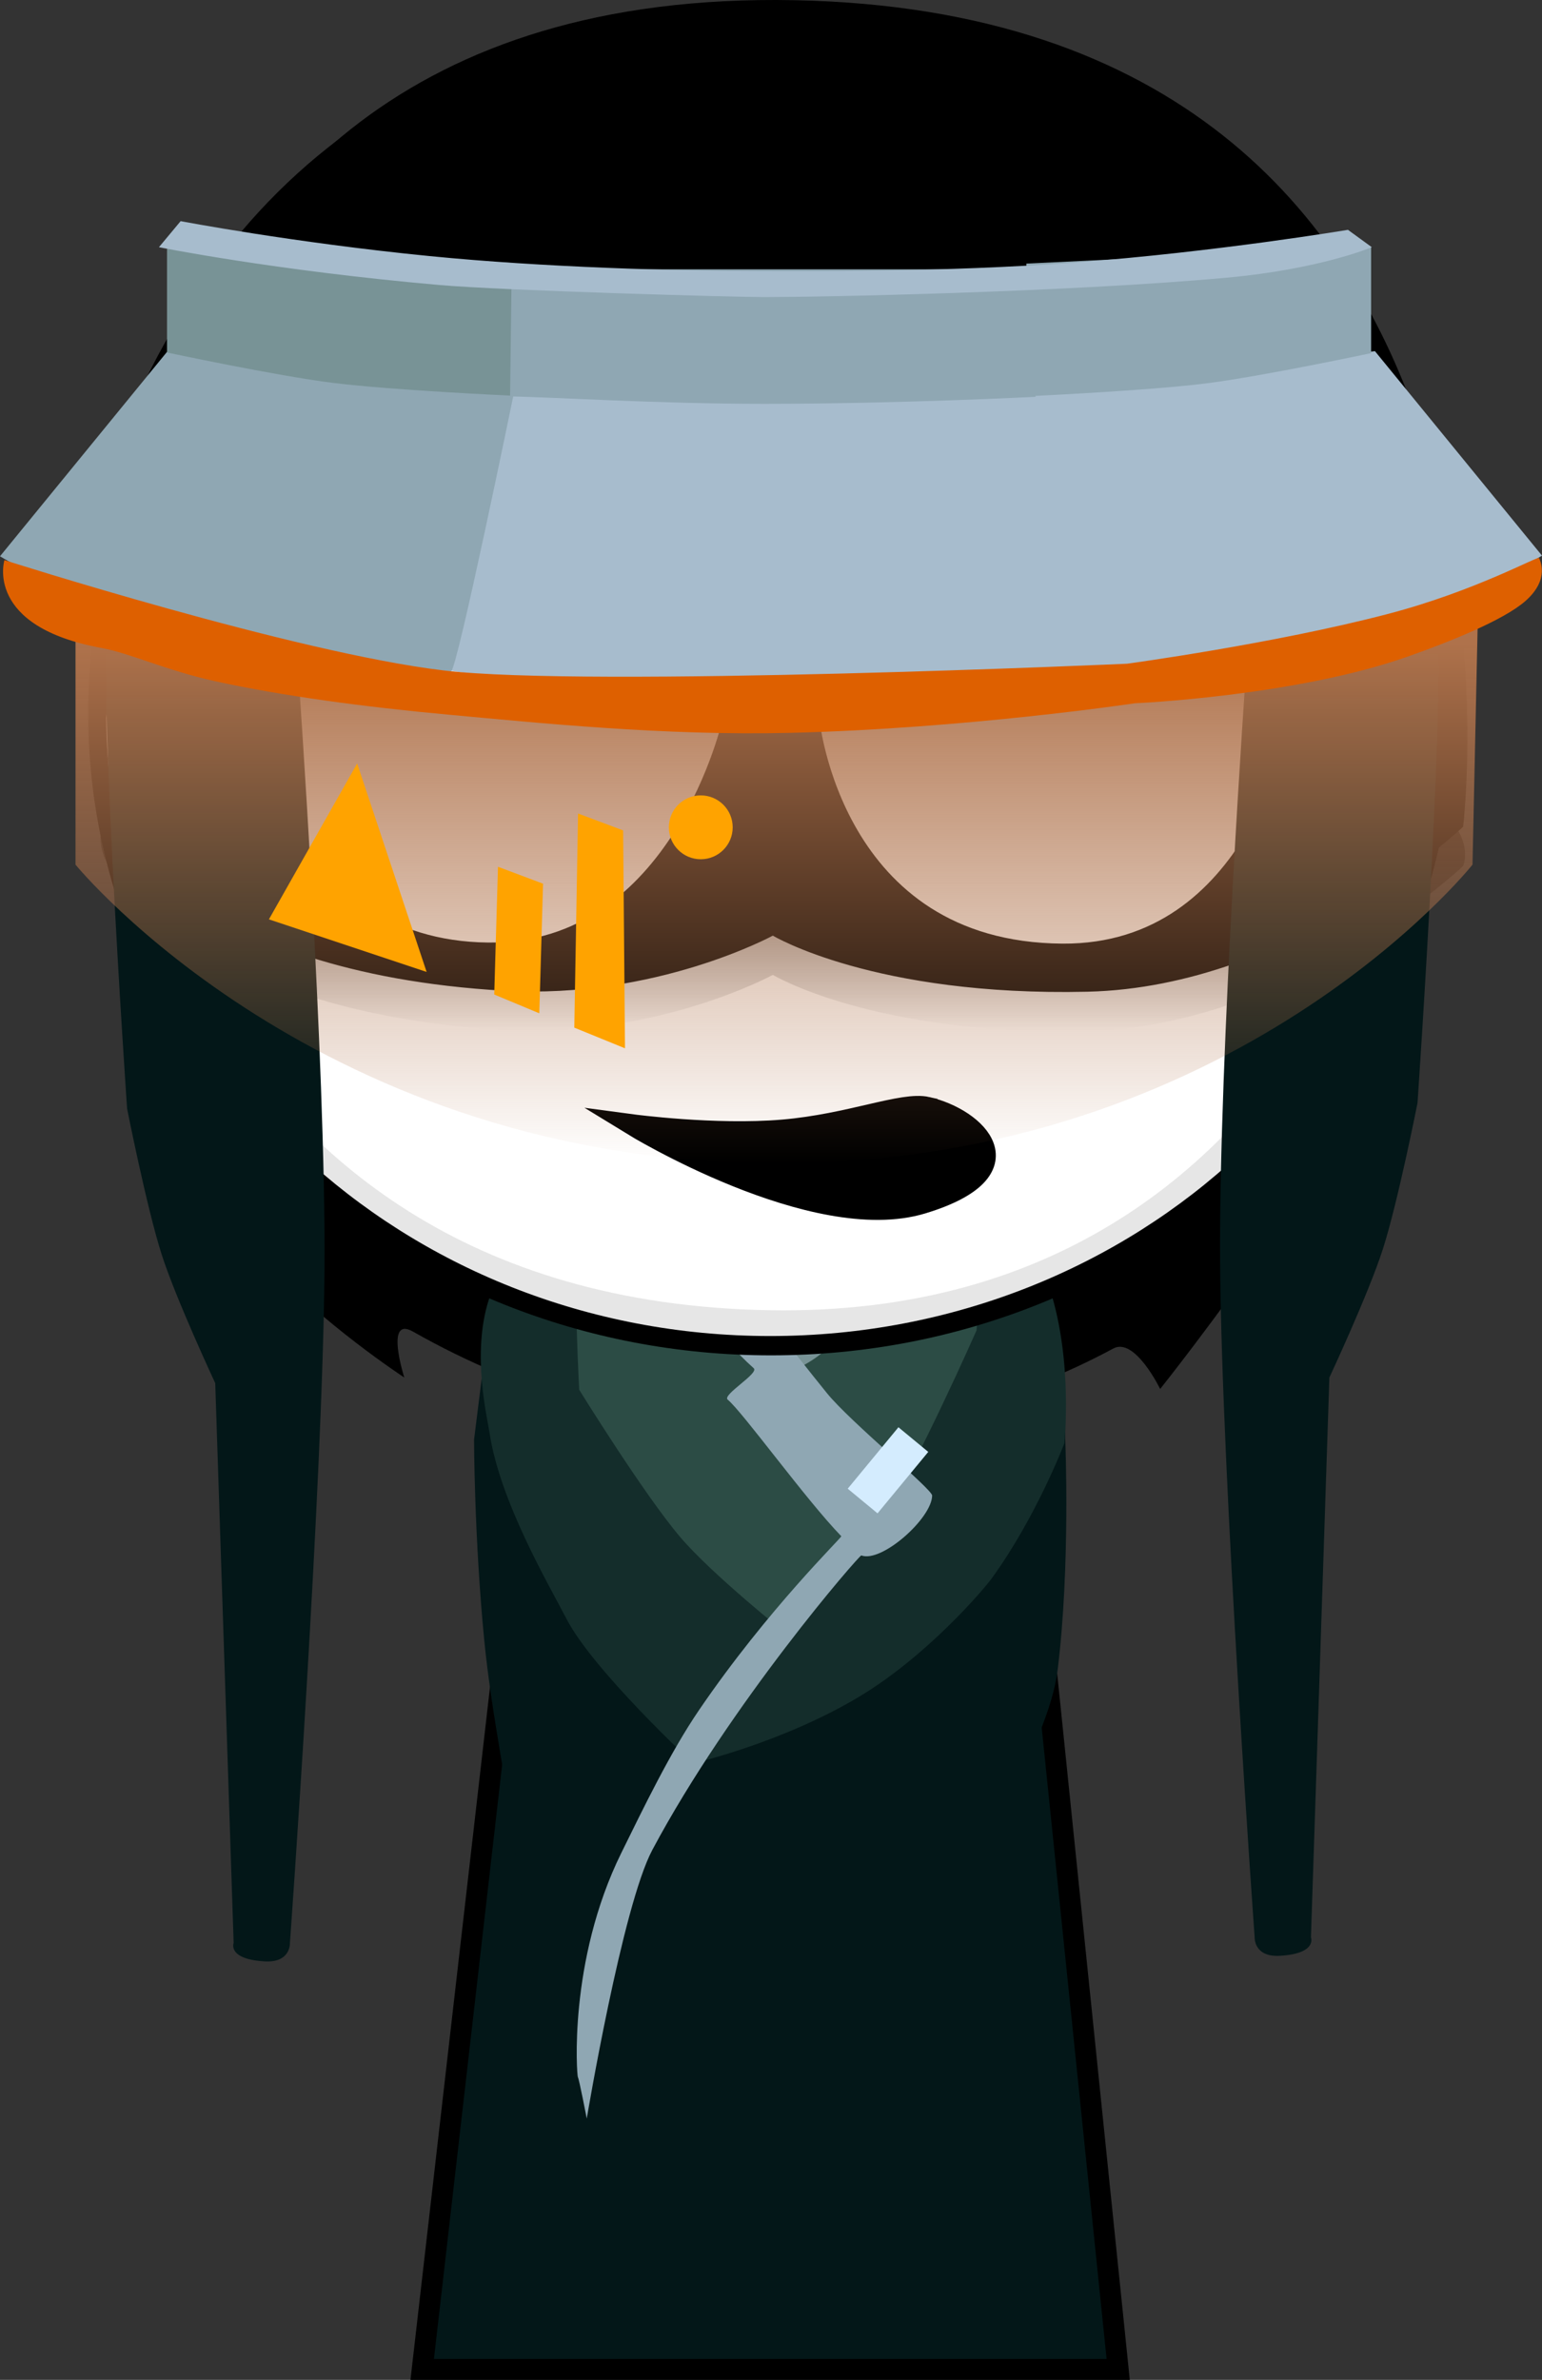 <svg version="1.1" xmlns="http://www.w3.org/2000/svg" xmlns:xlink="http://www.w3.org/1999/xlink" width="147.332" height="227.293" viewBox="0,0,147.332,227.293"><rect x="0" y="0" width="147.332" height="227.293" fill="#333333" stroke="none"/><defs><linearGradient x1="241.127" y1="139.195" x2="241.127" y2="171.599" gradientUnits="userSpaceOnUse" id="color-1"><stop offset="0" stop-color="#000000" stop-opacity="0.996"/><stop offset="1" stop-color="#000000" stop-opacity="0"/></linearGradient><linearGradient x1="240.287" y1="134.516" x2="240.287" y2="184.212" gradientUnits="userSpaceOnUse" id="color-2"><stop offset="0" stop-color="#af724b"/><stop offset="1" stop-color="#af724b" stop-opacity="0"/></linearGradient></defs><g transform="translate(-166.334,-73.107)"><g data-paper-data="{&quot;isPaintingLayer&quot;:true}" fill-rule="nonzero" stroke-linejoin="miter" stroke-miterlimit="10" stroke-dasharray="" stroke-dashoffset="0" style="mix-blend-mode: normal"><path d="M239.557,73.868c32.377,-0.399 53.135,17.351 62.481,40.317c-0.5,-0.039 -1.001,-0.073 -1.501,-0.101c-1.611,-0.089 -5.836,6.185 -6.72,7.51c-2.316,3.474 5.25,12.079 4.354,15.94c-1.69,7.276 -4.109,14.554 -5.131,21.933c-0.638,4.608 -0.612,9.376 -1.186,14.017c-0.217,1.752 -1.005,4.198 -1.028,6.132c-0.047,3.834 0.004,7.669 0.025,11.504c-0.746,-1.002 -1.654,-1.706 -2.372,-0.667c-6.077,8.779 -11.296,15.31 -11.296,15.31c0,0 -2.41,-4.977 -4.471,-3.868c-9.326,5.02 -20.063,7.911 -31.653,7.911c-12.607,0 -24.772,-3.566 -35.271,-9.527c-2.728,-1.549 -0.826,4.388 -0.826,4.388c0,0 -7.938,-5.197 -13.157,-11.007c-2.928,-3.26 -5.292,-6.756 -7.225,-9.964c0.49,-2.39 -0.168,-4.738 -1.263,-7.065l0.144,-0.082c1.984,-1.134 1.398,-10.272 1.382,-11.303c-0.086,-5.577 0.327,-15.286 -6.604,-17.462c0.266,-8.064 -0.292,-17.292 -3.967,-22.63c7.56,-26.73 25.298,-50.795 65.287,-51.287z" fill="#000000" stroke="#000000" stroke-width="0" stroke-linecap="butt"/><g stroke-linecap="butt"><path d="M206.673,299.4l15.143,-131.842l37.783,-0.158l13.574,132z" fill="#031718" stroke="#000000" stroke-width="2"/><path d="M211.627,210.608l0.738,-5.907l55.751,1.108v4.8c0,0 0.506,12.049 -0.728,21.976c-0.506,4.072 -2.761,7.878 -3.176,10.206c-2.262,12.683 -6.086,43.974 -6.086,43.974c0,0 -30.199,-0.644 -34.819,-0.804c-1.711,-0.059 -6.731,-26.12 -7.953,-37.531c-0.453,-4.23 -2.058,-11.578 -2.753,-18.678c-0.959,-9.807 -0.974,-19.143 -0.974,-19.143z" fill="#031718" stroke="none" stroke-width="0"/><path d="M261.088,223.853c-0.791,1.09 -6.176,7.41 -12.672,11.304c-7.345,4.402 -15.846,6.359 -15.846,6.359c0,0 -9.571,-8.871 -12.117,-13.811c-1.645,-3.192 -6.365,-11.192 -7.345,-17.761c-0.206,-1.381 -1.72,-7.526 -0.088,-12.653c0.983,-3.088 2.193,-6.154 3.988,-8.286c2.707,-3.216 6.035,-4.777 6.299,-4.827c4.244,-0.806 24.759,-4.705 34.839,1.62c3.27,2.052 7.193,6.353 8.513,10.472c2.208,6.892 1.371,14.675 1.371,14.675c0,0 -2.652,6.998 -6.943,12.909z" fill="#142d2b" stroke="none" stroke-width="0"/><path d="M241.563,229.213c0,0 -7.158,-5.687 -10.237,-9.307c-3.497,-4.11 -9.651,-14.068 -9.651,-14.068c0,0 -1.238,-21.722 1.27,-22.098c0.223,-0.033 0.12,-0.609 0.444,-0.989c0.479,-0.56 1.433,-0.997 2.022,-1.109c6.41,-1.217 20.787,-2.683 29.395,0.362c0.847,0.3 1.639,0.643 2.361,1.035c3.575,1.938 2.475,17.116 2.475,17.116c0,0 -5.68,12.879 -9.072,18.143c-2.681,4.16 -9.654,10.914 -9.654,10.914z" fill="#2c4c45" stroke="none" stroke-width="0"/><path d="M251.462,186.014v-3.046l2.924,-1.462l-0.122,4.873c0,0 -1.058,4.211 -3.341,8.309c-1.416,2.542 -3.827,4.815 -5.161,6.694c-1.106,1.558 -3.811,2.703 -3.881,2.693c-0.231,-0.03 -4.149,1.403 -1.962,-2.629c0.464,-0.855 3.573,-3.501 5.882,-6.553c3.154,-4.167 5.66,-8.88 5.66,-8.88z" fill="#789396" stroke="none" stroke-width="0"/><path d="M225.635,182.315v-0.487l2.68,0.853c0,0 0.883,0.657 1.111,1.609c0.373,1.557 8.897,13.207 15.933,21.888c2.173,2.682 10.045,9.157 10.038,9.761c-0.027,2.185 -4.837,6.45 -6.767,5.722c-0.166,-0.062 -12.481,14.095 -19.964,28.116c-2.867,5.371 -6.27,25.665 -6.27,25.665c0,0 -0.741,-3.837 -0.848,-3.952c-0.088,-0.095 -0.964,-11.05 4.153,-21.425c2.11,-4.277 4.674,-9.605 7.416,-13.626c6.624,-9.715 13.692,-16.519 13.599,-16.614c-3.382,-3.484 -9.411,-11.855 -10.854,-13.044c-0.557,-0.459 3.031,-2.516 2.487,-3c-3.407,-3.033 -5.964,-7.105 -7.67,-9.182c-3.608,-4.39 -5.045,-12.285 -5.045,-12.285z" fill="#8fa7b3" stroke="none" stroke-width="0"/><path d="M247.329,215.286l4.847,-5.868l2.85,2.354l-4.847,5.868z" fill="#d4ecfe" stroke="none" stroke-width="0"/><path d="M254.486,181.69c0,0.528 -4.619,8.345 -8.629,13.655c-2.245,2.973 -4.964,4.939 -4.964,4.939c0,0 -3.44,-3.863 -7.001,-8.129c-4.015,-4.81 -8.205,-10.11 -8.205,-10.546c0,-0.824 10.523,-1.573 15.045,-1.573c4.522,0 13.754,0.83 13.754,1.654z" fill="#000000" stroke="none" stroke-width="0"/></g><path d="M175.763,141.254c0,-33.302 28.76,-60.298 64.237,-60.298c35.477,0 64.237,26.996 64.237,60.298c0,33.302 -28.76,60.298 -64.237,60.298c-35.477,0 -64.237,-26.996 -64.237,-60.298z" fill="#ffffff" stroke="#000000" stroke-width="2" stroke-linecap="butt"/><path d="M176.472,155.318c0,0 -10.689,-17.444 63.302,-16.043c73.531,1.392 66.354,16.543 66.354,16.543c0,0 -16.143,15.305 -35.91,15.755c-20.369,0.463 -30.042,-5.358 -30.042,-5.358c0,0 -11.177,6.087 -25.632,5.265c-30.272,-1.721 -38.072,-16.162 -38.072,-16.162z" fill="url(#color-1)" stroke="none" stroke-width="0" stroke-linecap="butt"/><path d="M176.472,151.568c0,0 -8.289,-79.844 65.702,-78.443c73.531,1.392 63.954,78.943 63.954,78.943c0,0 -16.143,15.305 -35.91,15.755c-20.369,0.463 -30.042,-5.358 -30.042,-5.358c0,0 -11.177,6.087 -25.632,5.265c-30.272,-1.721 -38.072,-16.162 -38.072,-16.162z" fill="#000000" stroke="none" stroke-width="0" stroke-linecap="butt"/><path d="M176.486,141.308c0,-0.728 5.207,55.919 63.36,56.934c55.564,0.97 63.514,-57.953 63.514,-56.934c0,32.805 -28.402,59.398 -63.437,59.398c-35.035,0 -63.437,-26.594 -63.437,-59.398z" fill="#e6e6e6" stroke="#000000" stroke-width="0" stroke-linecap="butt"/><path d="M189.313,141.684c0,-12.968 10.513,-23.481 23.481,-23.481c12.968,0 23.481,10.513 23.481,23.481c0,12.968 -10.513,23.481 -23.481,23.481c-12.968,0 -23.481,-10.513 -23.481,-23.481z" fill="#ffffff" stroke="#000000" stroke-width="2" stroke-linecap="butt"/><path d="M196.379,141.408c0,-9.128 7.4,-16.528 16.528,-16.528c9.128,0 16.528,7.4 16.528,16.528c0,9.128 -7.4,16.528 -16.528,16.528c-9.128,0 -16.528,-7.4 -16.528,-16.528z" fill="#000000" stroke="none" stroke-width="0" stroke-linecap="butt"/><path d="M267.052,165.164c-12.968,0 -23.481,-10.513 -23.481,-23.481c0,-12.968 10.513,-23.481 23.481,-23.481c12.968,0 23.481,10.513 23.481,23.481c0,12.968 -10.513,23.481 -23.481,23.481z" data-paper-data="{&quot;index&quot;:null}" fill="#ffffff" stroke="#000000" stroke-width="2" stroke-linecap="butt"/><path d="M266.94,157.936c-9.128,0 -16.528,-7.4 -16.528,-16.528c0,-9.128 7.4,-16.528 16.528,-16.528c9.128,0 16.528,7.4 16.528,16.528c0,9.128 -7.4,16.528 -16.528,16.528z" data-paper-data="{&quot;index&quot;:null}" fill="#000000" stroke="none" stroke-width="0" stroke-linecap="butt"/><path d="M189.313,141.684c0,-12.968 10.513,-23.481 23.481,-23.481c12.968,0 23.481,10.513 23.481,23.481c0,0 -46.961,1.232 -46.961,0z" fill="#ffffff" stroke="#000000" stroke-width="2" stroke-linecap="butt"/><path d="M243.572,141.684c0,-12.968 10.513,-23.481 23.481,-23.481c12.968,0 23.481,10.513 23.481,23.481c0,1.214 -46.961,0 -46.961,0z" data-paper-data="{&quot;index&quot;:null}" fill="#ffffff" stroke="#000000" stroke-width="2" stroke-linecap="butt"/><path d="M201.951,112.875c0,0 6.709,-5.169 11.797,-6.364c5.088,-1.194 12.334,0.699 12.334,0.699c0,0 -8.038,-0.06 -11.968,0.862c-4.106,0.964 -12.164,4.802 -12.164,4.802z" fill="#000000" stroke="none" stroke-width="0" stroke-linecap="butt"/><path d="M265.885,108.073c-3.929,-0.922 -11.968,-0.862 -11.968,-0.862c0,0 7.246,-1.894 12.334,-0.699c5.088,1.194 11.797,6.364 11.797,6.364c0,0 -8.057,-3.838 -12.164,-4.802z" data-paper-data="{&quot;index&quot;:null}" fill="#000000" stroke="none" stroke-width="0" stroke-linecap="butt"/><path d="M180.842,111.545c11.425,-22.682 31.41,-33.071 60.565,-32.853c24.163,0.181 39.144,9.275 47.647,17.236c0.951,0.891 -11.169,5.581 -18.26,7.521c-15.297,4.186 -30.357,6.252 -30.357,6.252l6.65,-11.17c0,0 -23.705,7.343 -34.98,9.59c-11.173,2.226 -31.264,3.423 -31.264,3.423z" fill="#000000" stroke="none" stroke-width="0" stroke-linecap="butt"/><path d="M213.044,131.808c0,0 0.771,-0.941 -0.359,-0.943c-1.312,-0.002 -6.325,0.903 -8.601,0.718c-1.001,-0.081 -0.603,-1.242 -0.599,-1.315c0.036,-0.564 9.799,-2.172 9.799,-2.172c0,0 5.537,-3.068 8.035,-3.34c3.428,-0.374 13.394,-0.491 13.394,-0.491l0.12,5.028c0,0 -6.172,-0.328 -8.476,-0.044c-3.93,0.483 -13.313,2.558 -13.313,2.558z" fill="#000000" stroke="#000000" stroke-width="1.5" stroke-linecap="butt"/><path d="M244.852,137.013l-1.688,2.51l-7.232,-0.179l2.785,-1.324z" fill="#ffffff" stroke="none" stroke-width="0" stroke-linecap="butt"/><path d="M189.429,141.865c0,-12.968 10.513,-23.481 23.481,-23.481c12.968,0 23.481,10.513 23.481,23.481c0,0 -4.908,22.465 -23.433,22.261c-19.925,-0.219 -23.528,-21.645 -23.528,-22.261z" fill="#ffffff" stroke="#000000" stroke-width="2" stroke-linecap="butt"/><path d="M243.609,141.76c0,-12.968 10.513,-23.481 23.481,-23.481c12.968,0 23.481,10.513 23.481,23.481c0,0.606 -3.973,22.593 -22.725,22.469c-22.152,-0.147 -24.236,-22.469 -24.236,-22.469z" data-paper-data="{&quot;index&quot;:null}" fill="#ffffff" stroke="#000000" stroke-width="2" stroke-linecap="butt"/><path d="M245.249,127.685v-5.967c0,0 6.792,-1.66 9.807,-1.756c3.595,-0.114 10.969,0.903 10.969,0.903c0,0 -0.063,1.006 0.681,1.264c1.926,0.667 6.223,1.182 8.449,2.4c1.657,0.907 1.324,1.884 1.298,2.088c-0.035,0.277 -2.05,-0.215 -4.779,-0.876c-2.681,-0.65 -6.076,-1.467 -6.076,-1.467c0,0 -7.659,0.01 -11.093,0.682c-3.27,0.64 -9.257,2.727 -9.257,2.727z" fill="#000000" stroke="#000000" stroke-width="1.5" stroke-linecap="butt"/><path d="M288.64,259.896c-2.531,0.152 -2.428,-1.76 -2.428,-1.76c0,0 -3.166,-43.85 -3.303,-64.588c-0.13,-19.644 2.502,-56.737 2.502,-56.737c0,0 15.074,-14.593 17.991,-7.169c1.475,3.753 -1.631,48.806 -1.631,48.806c0,0 -1.872,9.476 -3.31,13.954c-1.365,4.251 -5.111,12.268 -5.111,12.268l-1.76,53.467c0,0 0.626,1.546 -2.95,1.76z" data-paper-data="{&quot;index&quot;:null}" fill="#031718" stroke="none" stroke-width="0" stroke-linecap="butt"/><path d="M188.658,258.672l-1.76,-53.467c0,0 -3.746,-8.017 -5.111,-12.268c-1.438,-4.478 -3.31,-13.954 -3.31,-13.954c0,0 -3.106,-45.053 -1.631,-48.806c2.917,-7.423 17.991,7.169 17.991,7.169c0,0 2.632,37.093 2.502,56.737c-0.137,20.738 -3.303,64.588 -3.303,64.588c0,0 0.103,1.912 -2.428,1.76c-3.576,-0.214 -2.95,-1.76 -2.95,-1.76z" fill="#031718" stroke="none" stroke-width="0" stroke-linecap="butt"/><path d="M295.343,134.042c-10.753,2.977 -41.125,4.499 -55.819,4.575c-16.413,0.085 -31.424,-1.171 -31.579,-1.857c-0.908,-4.021 -8.049,-20.618 6.71,-26.238c14.009,-5.334 49.937,0.198 49.937,0.198l33.112,-4.075l15.962,19.528c0,0 -8.385,5.118 -18.323,7.869z" data-paper-data="{&quot;index&quot;:null}" fill="#a7bccd" stroke="none" stroke-width="0" stroke-linecap="butt"/><path d="M166.334,126.234l15.962,-19.528l33.112,4.075c0,0 -5.389,26.284 -5.979,26.453c-1.593,0.458 -14.019,-0.154 -24.772,-3.131c-9.938,-2.751 -18.323,-7.869 -18.323,-7.869z" fill="#8fa7b3" stroke="none" stroke-width="0" stroke-linecap="butt"/><path d="M208.57,110.055l-0.158,-11.227h56.859v12.177c0,0 -12.878,0.667 -25.897,0.671c-10.149,0.002 -20.446,-0.647 -24.39,-0.714c-3.348,-0.056 -6.414,-0.907 -6.414,-0.907z" fill="#8fa7b3" stroke="none" stroke-width="0" stroke-linecap="butt"/><path d="M281.489,109.734c-5.651,0.703 -16.93,1.215 -16.93,1.215l-0.158,-12.668l32.937,-1.583v10.134c0,0 -10.483,2.234 -15.848,2.902z" data-paper-data="{&quot;index&quot;:null}" fill="#8fa7b3" stroke="none" stroke-width="0" stroke-linecap="butt"/><path d="M182.292,106.772v-10.134l32.937,1.583l-0.158,12.668c0,0 -11.279,-0.512 -16.93,-1.215c-5.366,-0.667 -15.848,-2.902 -15.848,-2.902z" fill="#789396" stroke="none" stroke-width="0" stroke-linecap="butt"/><path d="M181.52,96.715l2.073,-2.488c0,0 10.716,2.046 23.797,3.338c10.854,1.072 23.465,1.43 31.761,1.43c3.884,0 17.347,0.129 29.869,-0.814c13.568,-1.023 26.104,-3.124 26.104,-3.124l2.28,1.658c0,0 -4.908,2.097 -13.87,2.914c-15.385,1.402 -39.085,1.854 -44.176,1.854c-2.62,0 -24.881,-0.613 -31.103,-1.161c-15.766,-1.389 -26.735,-3.607 -26.735,-3.607z" fill="#a7bccd" stroke="none" stroke-width="0" stroke-linecap="butt"/><path d="M254.916,178.857c4.686,1.072 9.936,6.018 -0.443,9.174c-10.379,3.156 -27.75,-7.508 -27.75,-7.508c0,0 7.918,1.061 14.408,0.509c6.444,-0.548 11.45,-2.71 13.785,-2.176z" fill="#000000" stroke="#000000" stroke-width="2" stroke-linecap="round"/><g stroke="none" stroke-width="0" stroke-linecap="butt"><path d="M173.549,155.686v-23.699c0,0 9.068,3.31 21.772,5.195c14.001,2.077 32.255,2.749 43.94,2.771c11.448,0.022 30.571,-1.492 45.036,-3.47c13.807,-1.888 23.235,-4.243 23.235,-4.243l-0.506,23.446c0,0 -22.497,28.351 -66.021,28.525c-44.036,0.176 -67.456,-28.525 -67.456,-28.525z" fill="url(#color-2)"/><g fill="#ffa300"><path d="M192.027,160.912l8.432,-14.891l6.638,19.914z"/><path d="M213.556,168.088l0.359,-12.199l4.306,1.615l-0.359,12.379z"/><path d="M221.206,171.253l0.359,-20.452l4.306,1.615l0.179,20.811z"/><path d="M230.24,152.121c0,-1.684 1.365,-3.05 3.05,-3.05c1.684,0 3.05,1.365 3.05,3.05c0,1.684 -1.365,3.05 -3.05,3.05c-1.684,0 -3.05,-1.365 -3.05,-3.05z"/></g></g><path d="M166.758,126.6c0,0 27.68,8.839 41.972,10.54c13.898,1.654 65.289,-0.644 65.289,-0.644c0,0 14.018,-1.897 24.934,-4.756c8.423,-2.206 14.389,-5.598 14.441,-5.335c0.03,0.151 1.089,1.973 -1.294,4.086c-2.102,1.864 -7.386,3.956 -11.276,5.328c-10.72,3.781 -26.051,4.454 -26.051,4.454c0,0 -16.241,2.428 -32.989,2.826c-12.023,0.286 -24.07,-0.955 -32.576,-1.735c-8.121,-0.745 -15.962,-1.802 -22.343,-3.202c-4.58,-1.005 -8.156,-2.683 -10.795,-3.162c-11.28,-2.048 -9.313,-8.399 -9.313,-8.399z" fill="#de6000" stroke="none" stroke-width="0" stroke-linecap="butt"/></g></g></svg>